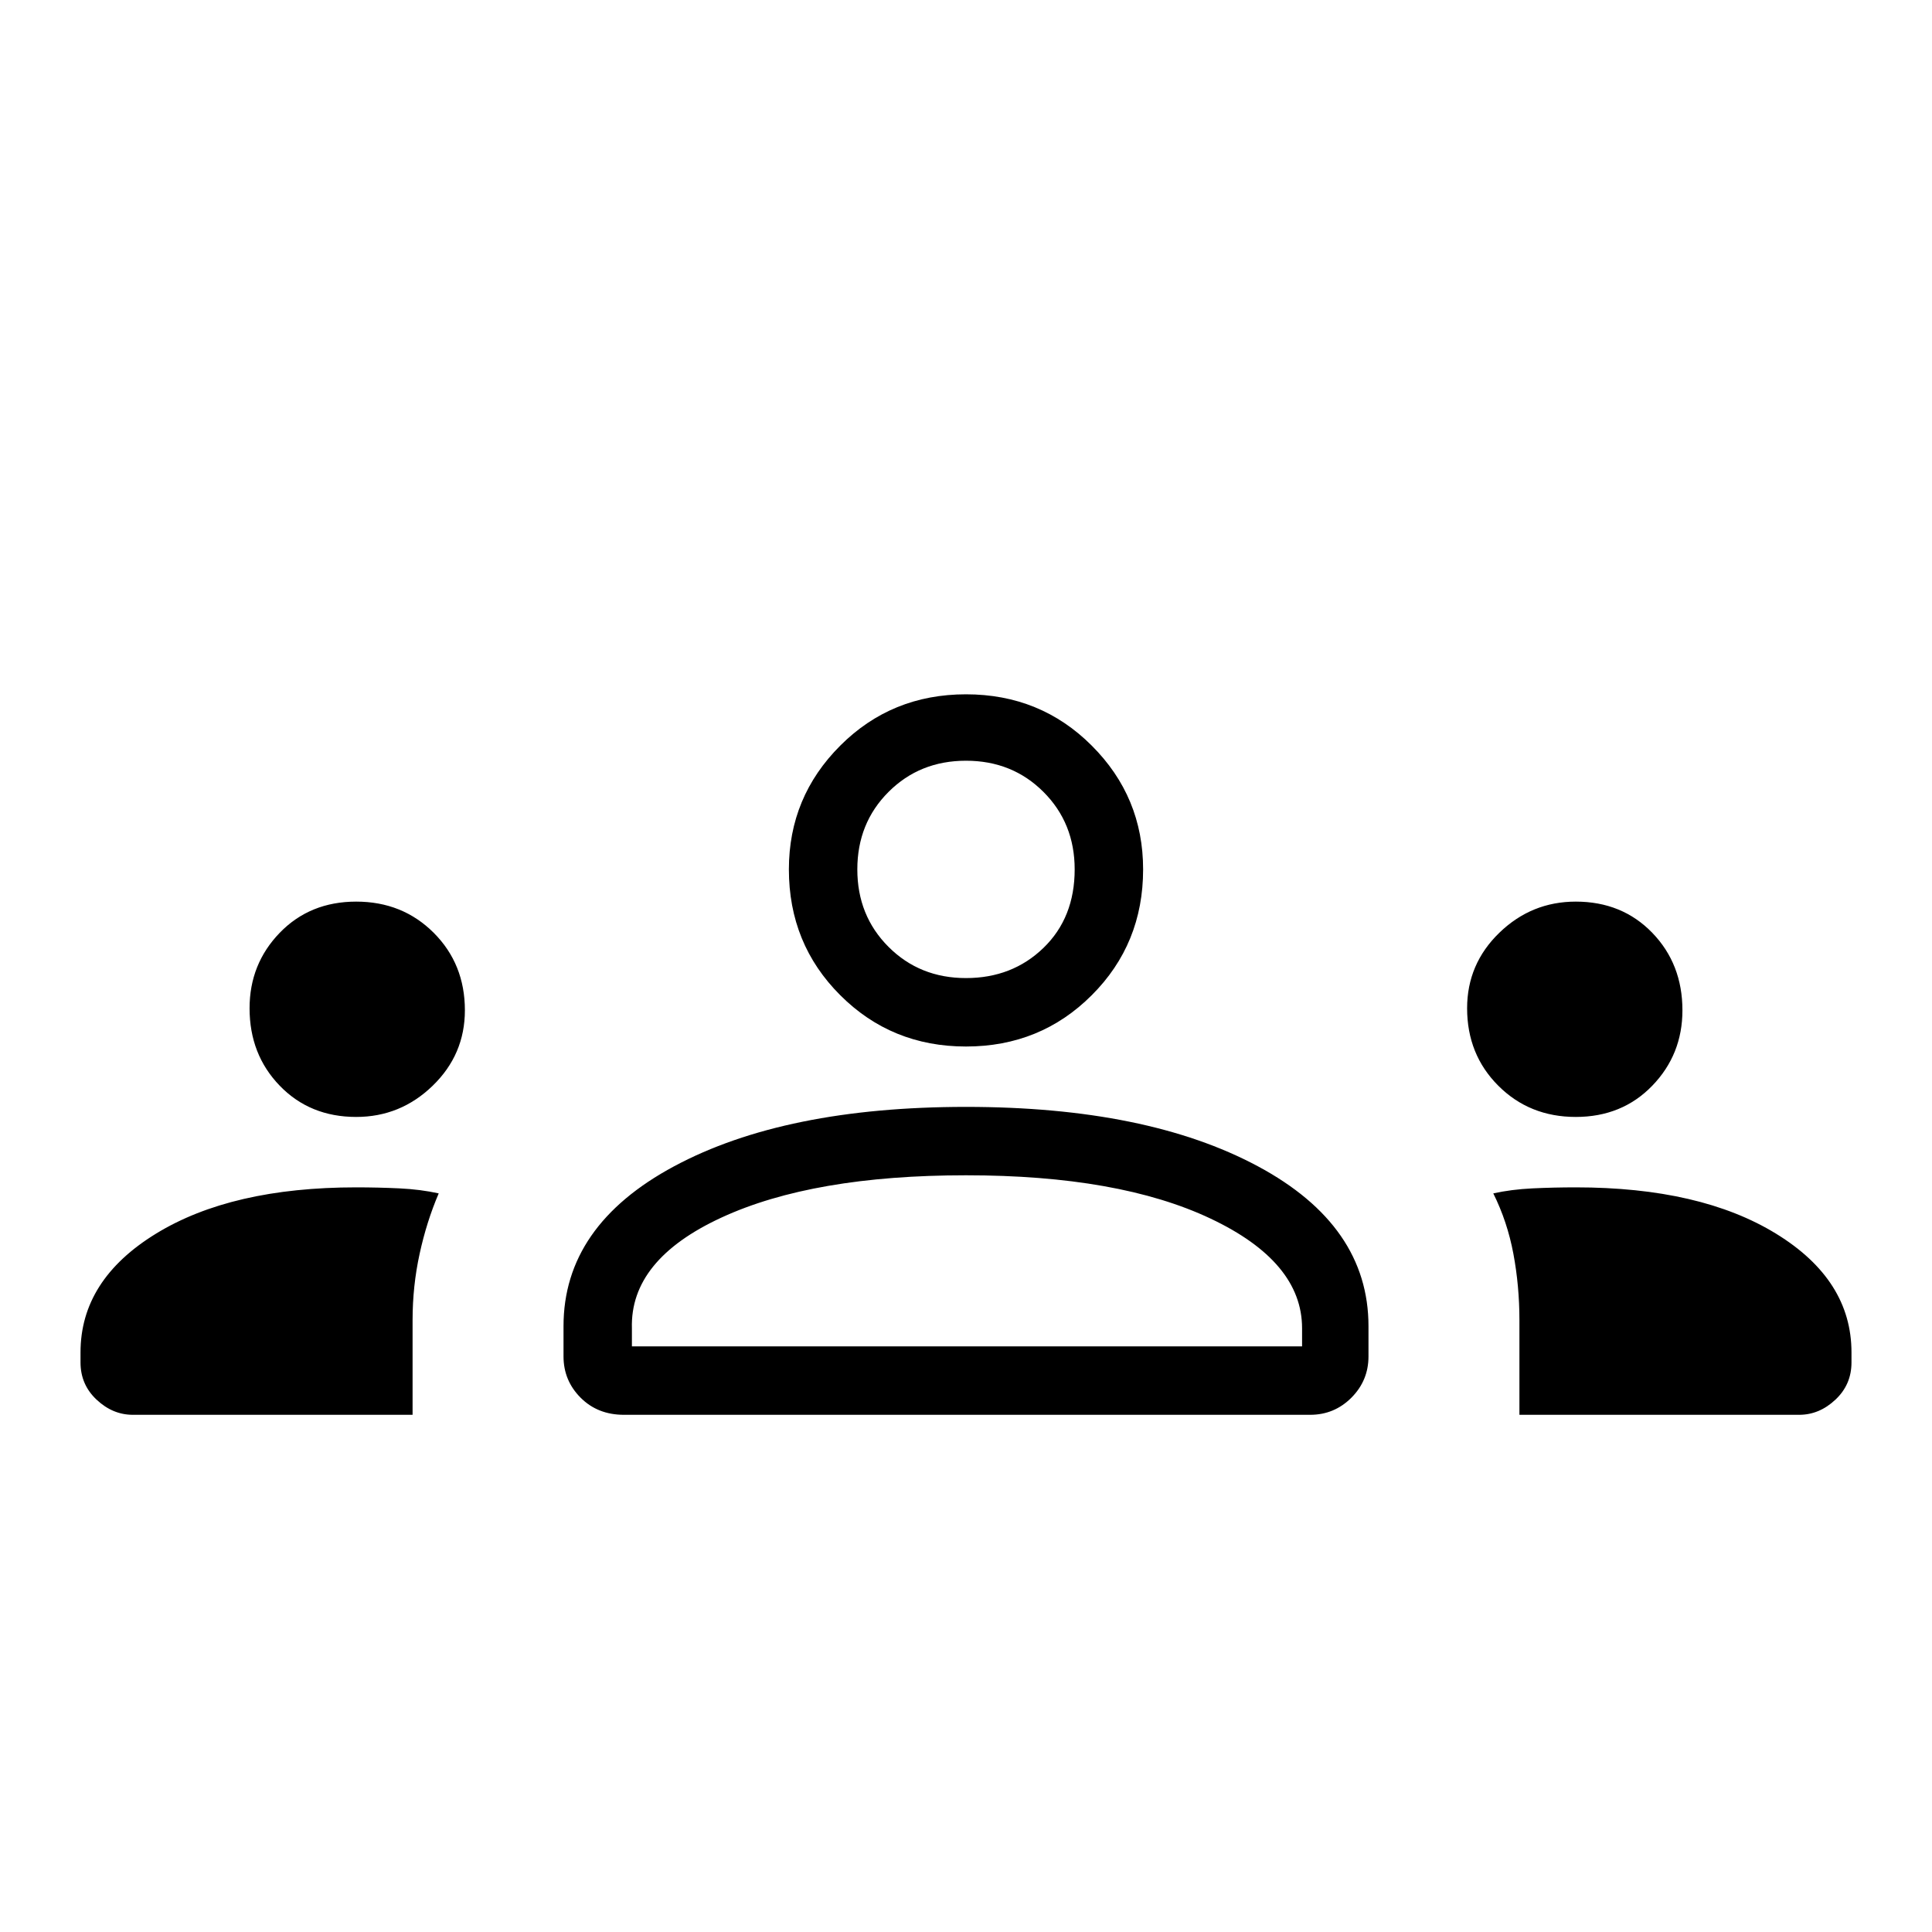 <svg xmlns="http://www.w3.org/2000/svg" height="40" width="40"><path d="M2.75 29.292q-.417 0-.75-.313-.333-.312-.333-.771V28q0-1.5 1.562-2.458 1.563-.959 4.146-.959.458 0 .896.021.437.021.812.104-.25.584-.395 1.25-.146.667-.146 1.375v1.959Zm10.167 0q-.542 0-.896-.354-.354-.355-.354-.855v-.625q0-2.083 2.291-3.312Q16.25 22.917 20 22.917t6.042 1.229q2.291 1.229 2.291 3.312v.625q0 .5-.354.855-.354.354-.854.354Zm18.541 0v-1.959q0-.708-.125-1.375-.125-.666-.416-1.25.375-.083.812-.104.438-.021.896-.021 2.583 0 4.146.959 1.562.958 1.562 2.458v.208q0 .459-.333.771-.333.313-.75.313ZM20 24.333q-3.167 0-5.062.875-1.896.875-1.855 2.292v.375h13.875V27.5q0-1.375-1.896-2.271-1.895-.896-5.062-.896ZM7.375 23.125q-.958 0-1.583-.646t-.625-1.604q0-.917.625-1.563.625-.645 1.583-.645t1.604.645q.646.646.646 1.605 0 .916-.667 1.562-.666.646-1.583.646Zm25.25 0q-.958 0-1.604-.646-.646-.646-.646-1.604 0-.917.667-1.563.666-.645 1.583-.645.958 0 1.583.645.625.646.625 1.605 0 .916-.625 1.562t-1.583.646ZM20 21.667q-1.542 0-2.604-1.063-1.063-1.062-1.063-2.604 0-1.5 1.063-2.562 1.062-1.063 2.604-1.063t2.604 1.063Q23.667 16.5 23.667 18q0 1.542-1.063 2.604-1.062 1.063-2.604 1.063Zm0-5.917q-.958 0-1.604.646-.646.646-.646 1.604 0 .958.646 1.604.646.646 1.604.646.958 0 1.604-.625Q22.25 19 22.25 18q0-.958-.646-1.604-.646-.646-1.604-.646Zm0 12.125ZM20 18ZM2.75 29.292q-.417 0-.75-.313-.333-.312-.333-.771V28q0-1.5 1.562-2.458 1.563-.959 4.146-.959.458 0 .896.021.437.021.812.104-.25.584-.395 1.25-.146.667-.146 1.375v1.959Zm10.167 0q-.542 0-.896-.354-.354-.355-.354-.855v-.625q0-2.083 2.291-3.312Q16.25 22.917 20 22.917t6.042 1.229q2.291 1.229 2.291 3.312v.625q0 .5-.354.855-.354.354-.854.354Zm18.541 0v-1.959q0-.708-.125-1.375-.125-.666-.416-1.25.375-.083.812-.104.438-.021.896-.021 2.583 0 4.146.959 1.562.958 1.562 2.458v.208q0 .459-.333.771-.333.313-.75.313ZM20 24.333q-3.167 0-5.062.875-1.896.875-1.855 2.292v.375h13.875V27.5q0-1.375-1.896-2.271-1.895-.896-5.062-.896ZM7.375 23.125q-.958 0-1.583-.646t-.625-1.604q0-.917.625-1.563.625-.645 1.583-.645t1.604.645q.646.646.646 1.605 0 .916-.667 1.562-.666.646-1.583.646Zm25.25 0q-.958 0-1.604-.646-.646-.646-.646-1.604 0-.917.667-1.563.666-.645 1.583-.645.958 0 1.583.645.625.646.625 1.605 0 .916-.625 1.562t-1.583.646ZM20 21.667q-1.542 0-2.604-1.063-1.063-1.062-1.063-2.604 0-1.5 1.063-2.562 1.062-1.063 2.604-1.063t2.604 1.063Q23.667 16.5 23.667 18q0 1.542-1.063 2.604-1.062 1.063-2.604 1.063Zm0-5.917q-.958 0-1.604.646-.646.646-.646 1.604 0 .958.646 1.604.646.646 1.604.646.958 0 1.604-.625Q22.25 19 22.25 18q0-.958-.646-1.604-.646-.646-1.604-.646Zm0 12.125ZM20 18Z"/></svg>